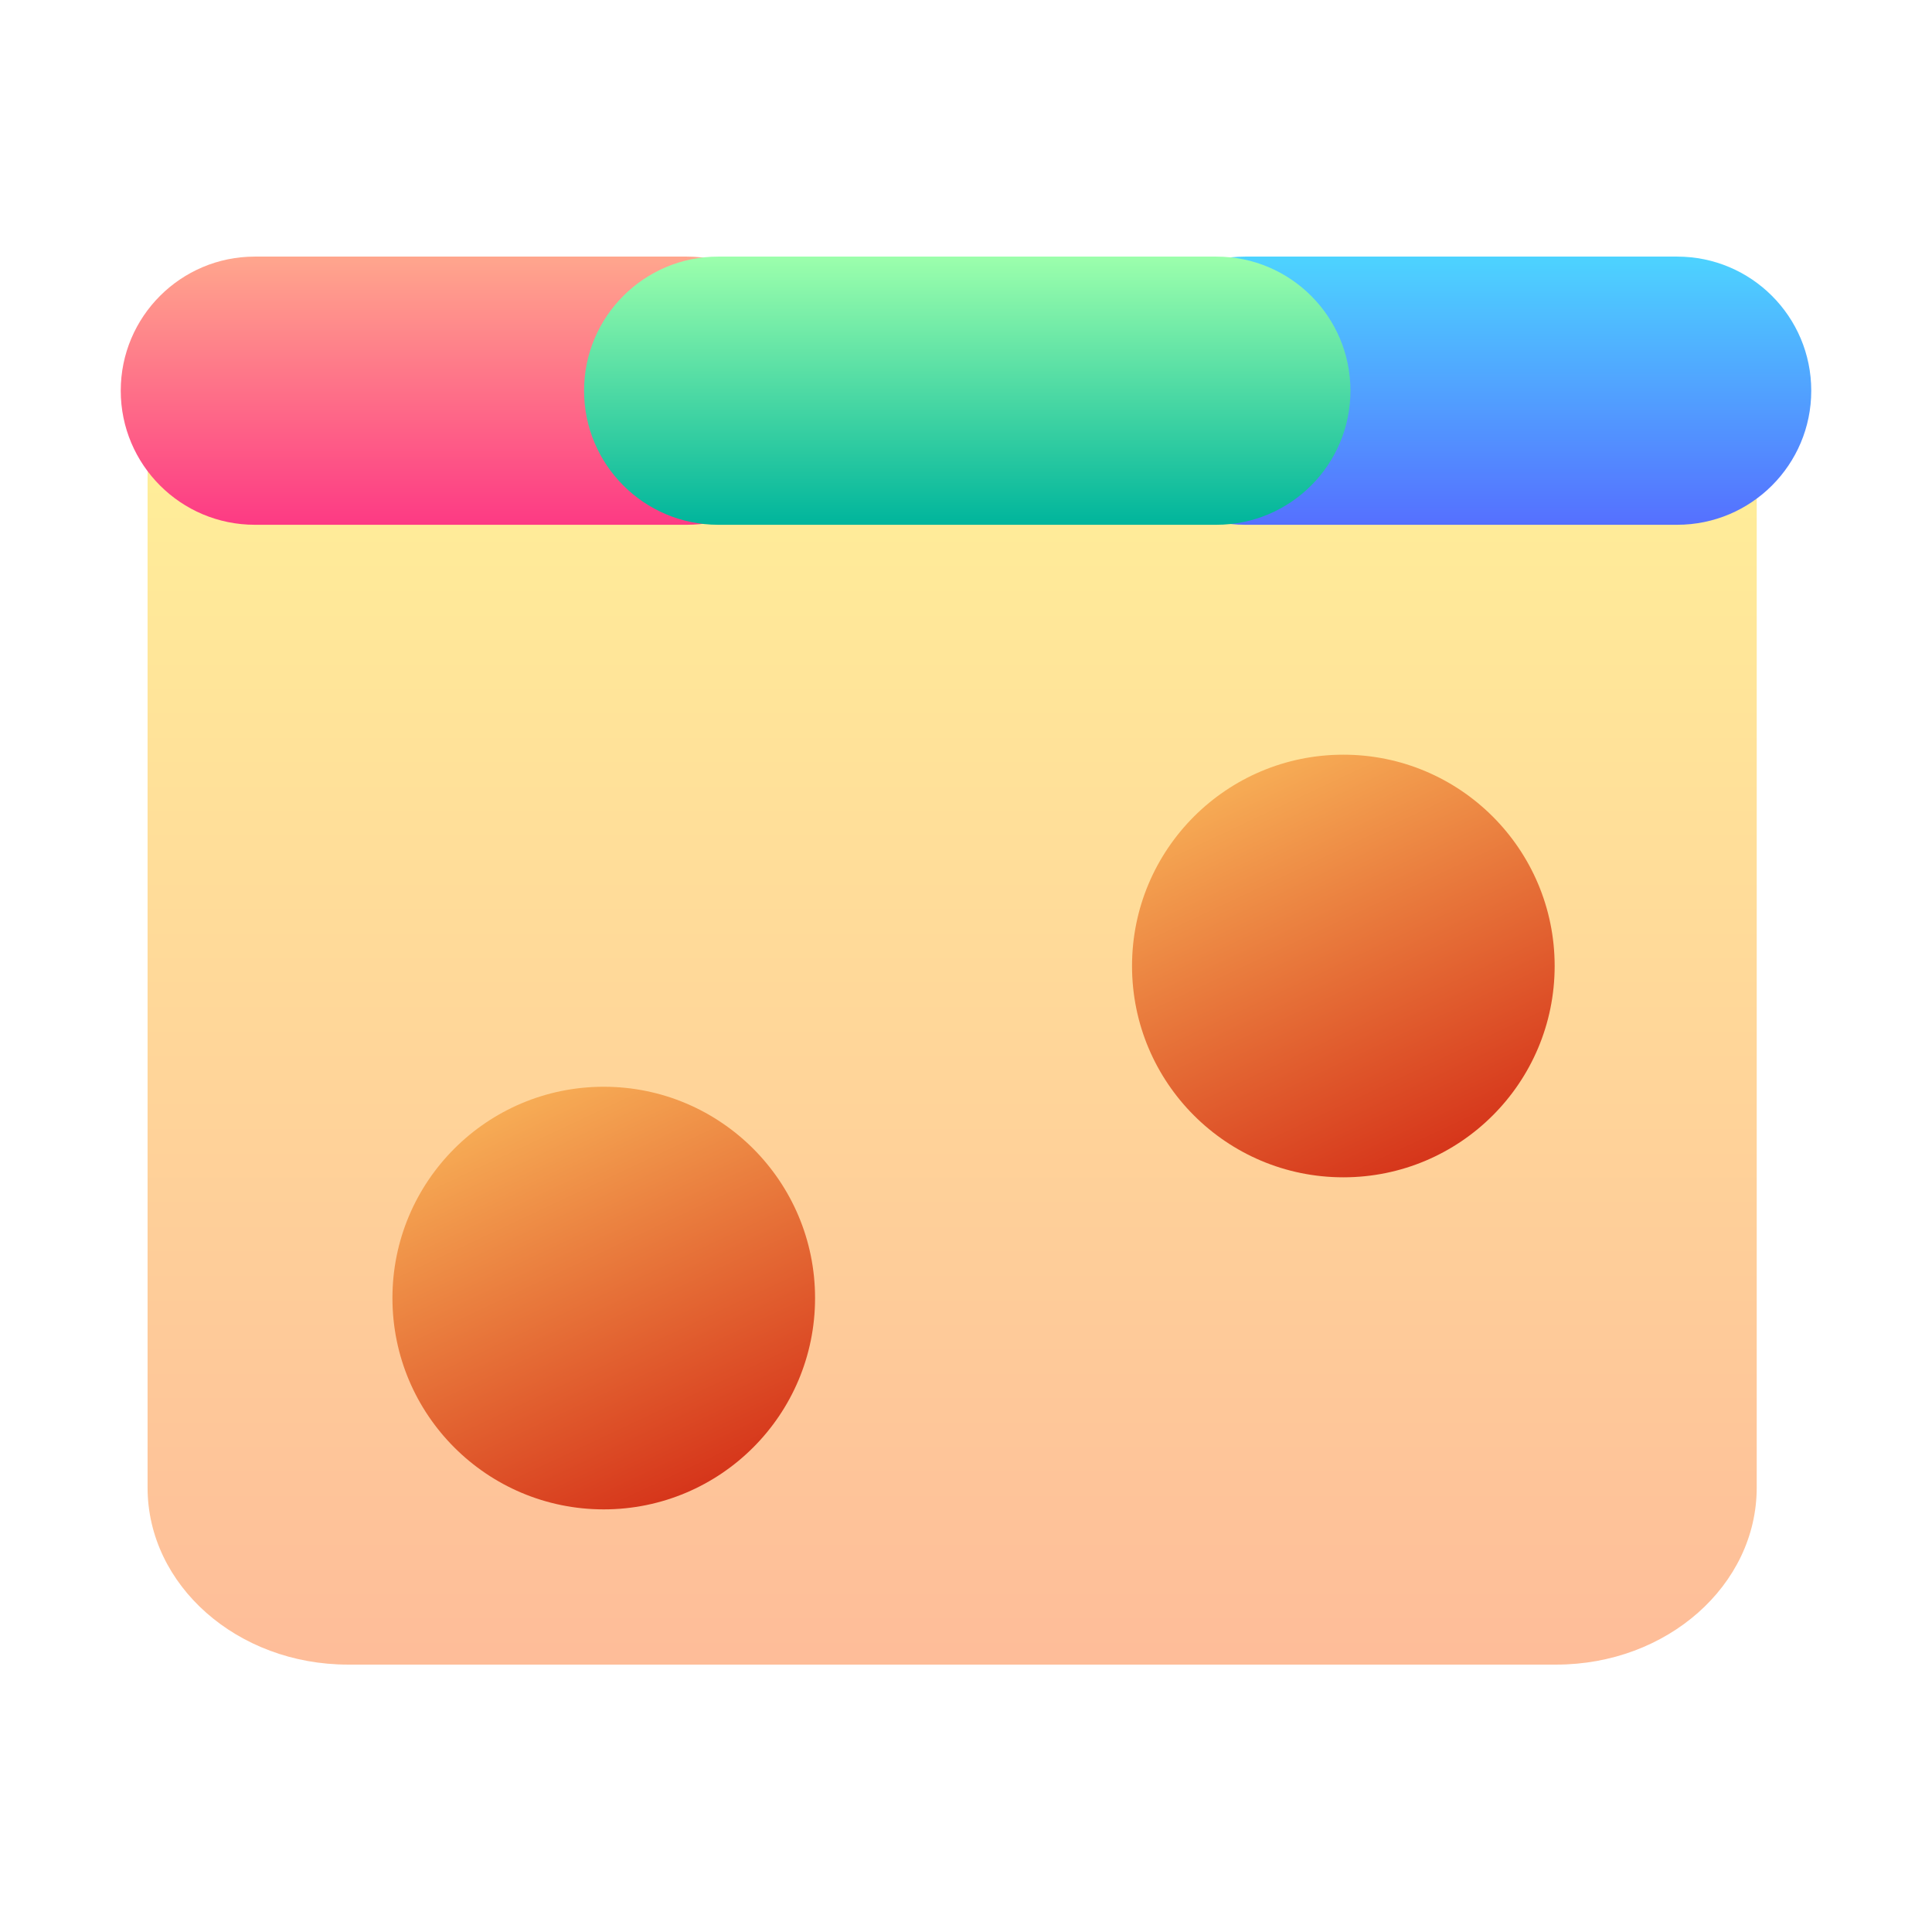 <svg width="128" height="128" viewBox="0 0 128 128" fill="none" xmlns="http://www.w3.org/2000/svg">
<path opacity="0.4" fill-rule="evenodd" clip-rule="evenodd" d="M14.22 24.107C14.215 24.107 14.209 24.107 14.203 24.107C14.198 24.107 14.192 24.107 14.186 24.107H13.331V24.193C11.304 24.599 9.777 26.388 9.777 28.534V98.556C9.777 105.033 15.722 110.284 23.056 110.284H103.108C110.442 110.284 116.387 105.033 116.387 98.556V28.534C116.387 26.089 114.405 24.107 111.961 24.107C111.323 24.107 110.716 24.242 110.168 24.485V24.107H14.22Z" fill="url(#paint0_linear_60_470)"/>
<path d="M45.51 17H16.884C11.978 17 8 20.978 8 25.884C8 30.791 11.978 34.768 16.884 34.768H45.51C50.417 34.768 54.394 30.791 54.394 25.884C54.394 20.978 50.417 17 45.51 17Z" fill="url(#paint1_linear_60_470)"/>
<path d="M111.116 17H82.49C77.583 17 73.606 20.978 73.606 25.884C73.606 30.791 77.583 34.768 82.49 34.768H111.116C116.023 34.768 120 30.791 120 25.884C120 20.978 116.023 17 111.116 17Z" fill="url(#paint2_linear_60_470)"/>
<path d="M80.586 17H47.581C42.674 17 38.696 20.978 38.696 25.884C38.696 30.791 42.674 34.768 47.581 34.768H80.586C85.492 34.768 89.47 30.791 89.47 25.884C89.47 20.978 85.492 17 80.586 17Z" fill="url(#paint3_linear_60_470)"/>
<circle cx="89" cy="64" r="14" fill="url(#paint4_linear_60_470)"/>
<circle cx="40" cy="86" r="14" fill="url(#paint5_linear_60_470)"/>
<defs>
<linearGradient id="paint0_linear_60_470" x1="63.082" y1="110.284" x2="63.082" y2="24.107" gradientUnits="userSpaceOnUse">
<stop stop-color="#FD5900"/>
<stop offset="1" stop-color="#FFDE00"/>
</linearGradient>
<linearGradient id="paint1_linear_60_470" x1="27.199" y1="34.768" x2="27.199" y2="17" gradientUnits="userSpaceOnUse">
<stop stop-color="#FD3A84"/>
<stop offset="1" stop-color="#FFA68D"/>
</linearGradient>
<linearGradient id="paint2_linear_60_470" x1="100.8" y1="34.768" x2="100.8" y2="17" gradientUnits="userSpaceOnUse">
<stop stop-color="#5570FF"/>
<stop offset="1" stop-color="#4DD3FF"/>
</linearGradient>
<linearGradient id="paint3_linear_60_470" x1="63.639" y1="34.768" x2="63.639" y2="17" gradientUnits="userSpaceOnUse">
<stop stop-color="#00B59C"/>
<stop offset="1" stop-color="#9CFFAC"/>
</linearGradient>
<linearGradient id="paint4_linear_60_470" x1="80.187" y1="44.75" x2="100.614" y2="88.009" gradientUnits="userSpaceOnUse">
<stop stop-color="#FFCA64"/>
<stop offset="1" stop-color="#C70000"/>
</linearGradient>
<linearGradient id="paint5_linear_60_470" x1="31.187" y1="66.75" x2="51.614" y2="110.009" gradientUnits="userSpaceOnUse">
<stop stop-color="#FFCA64"/>
<stop offset="1" stop-color="#C70000"/>
</linearGradient>
</defs>
</svg>
